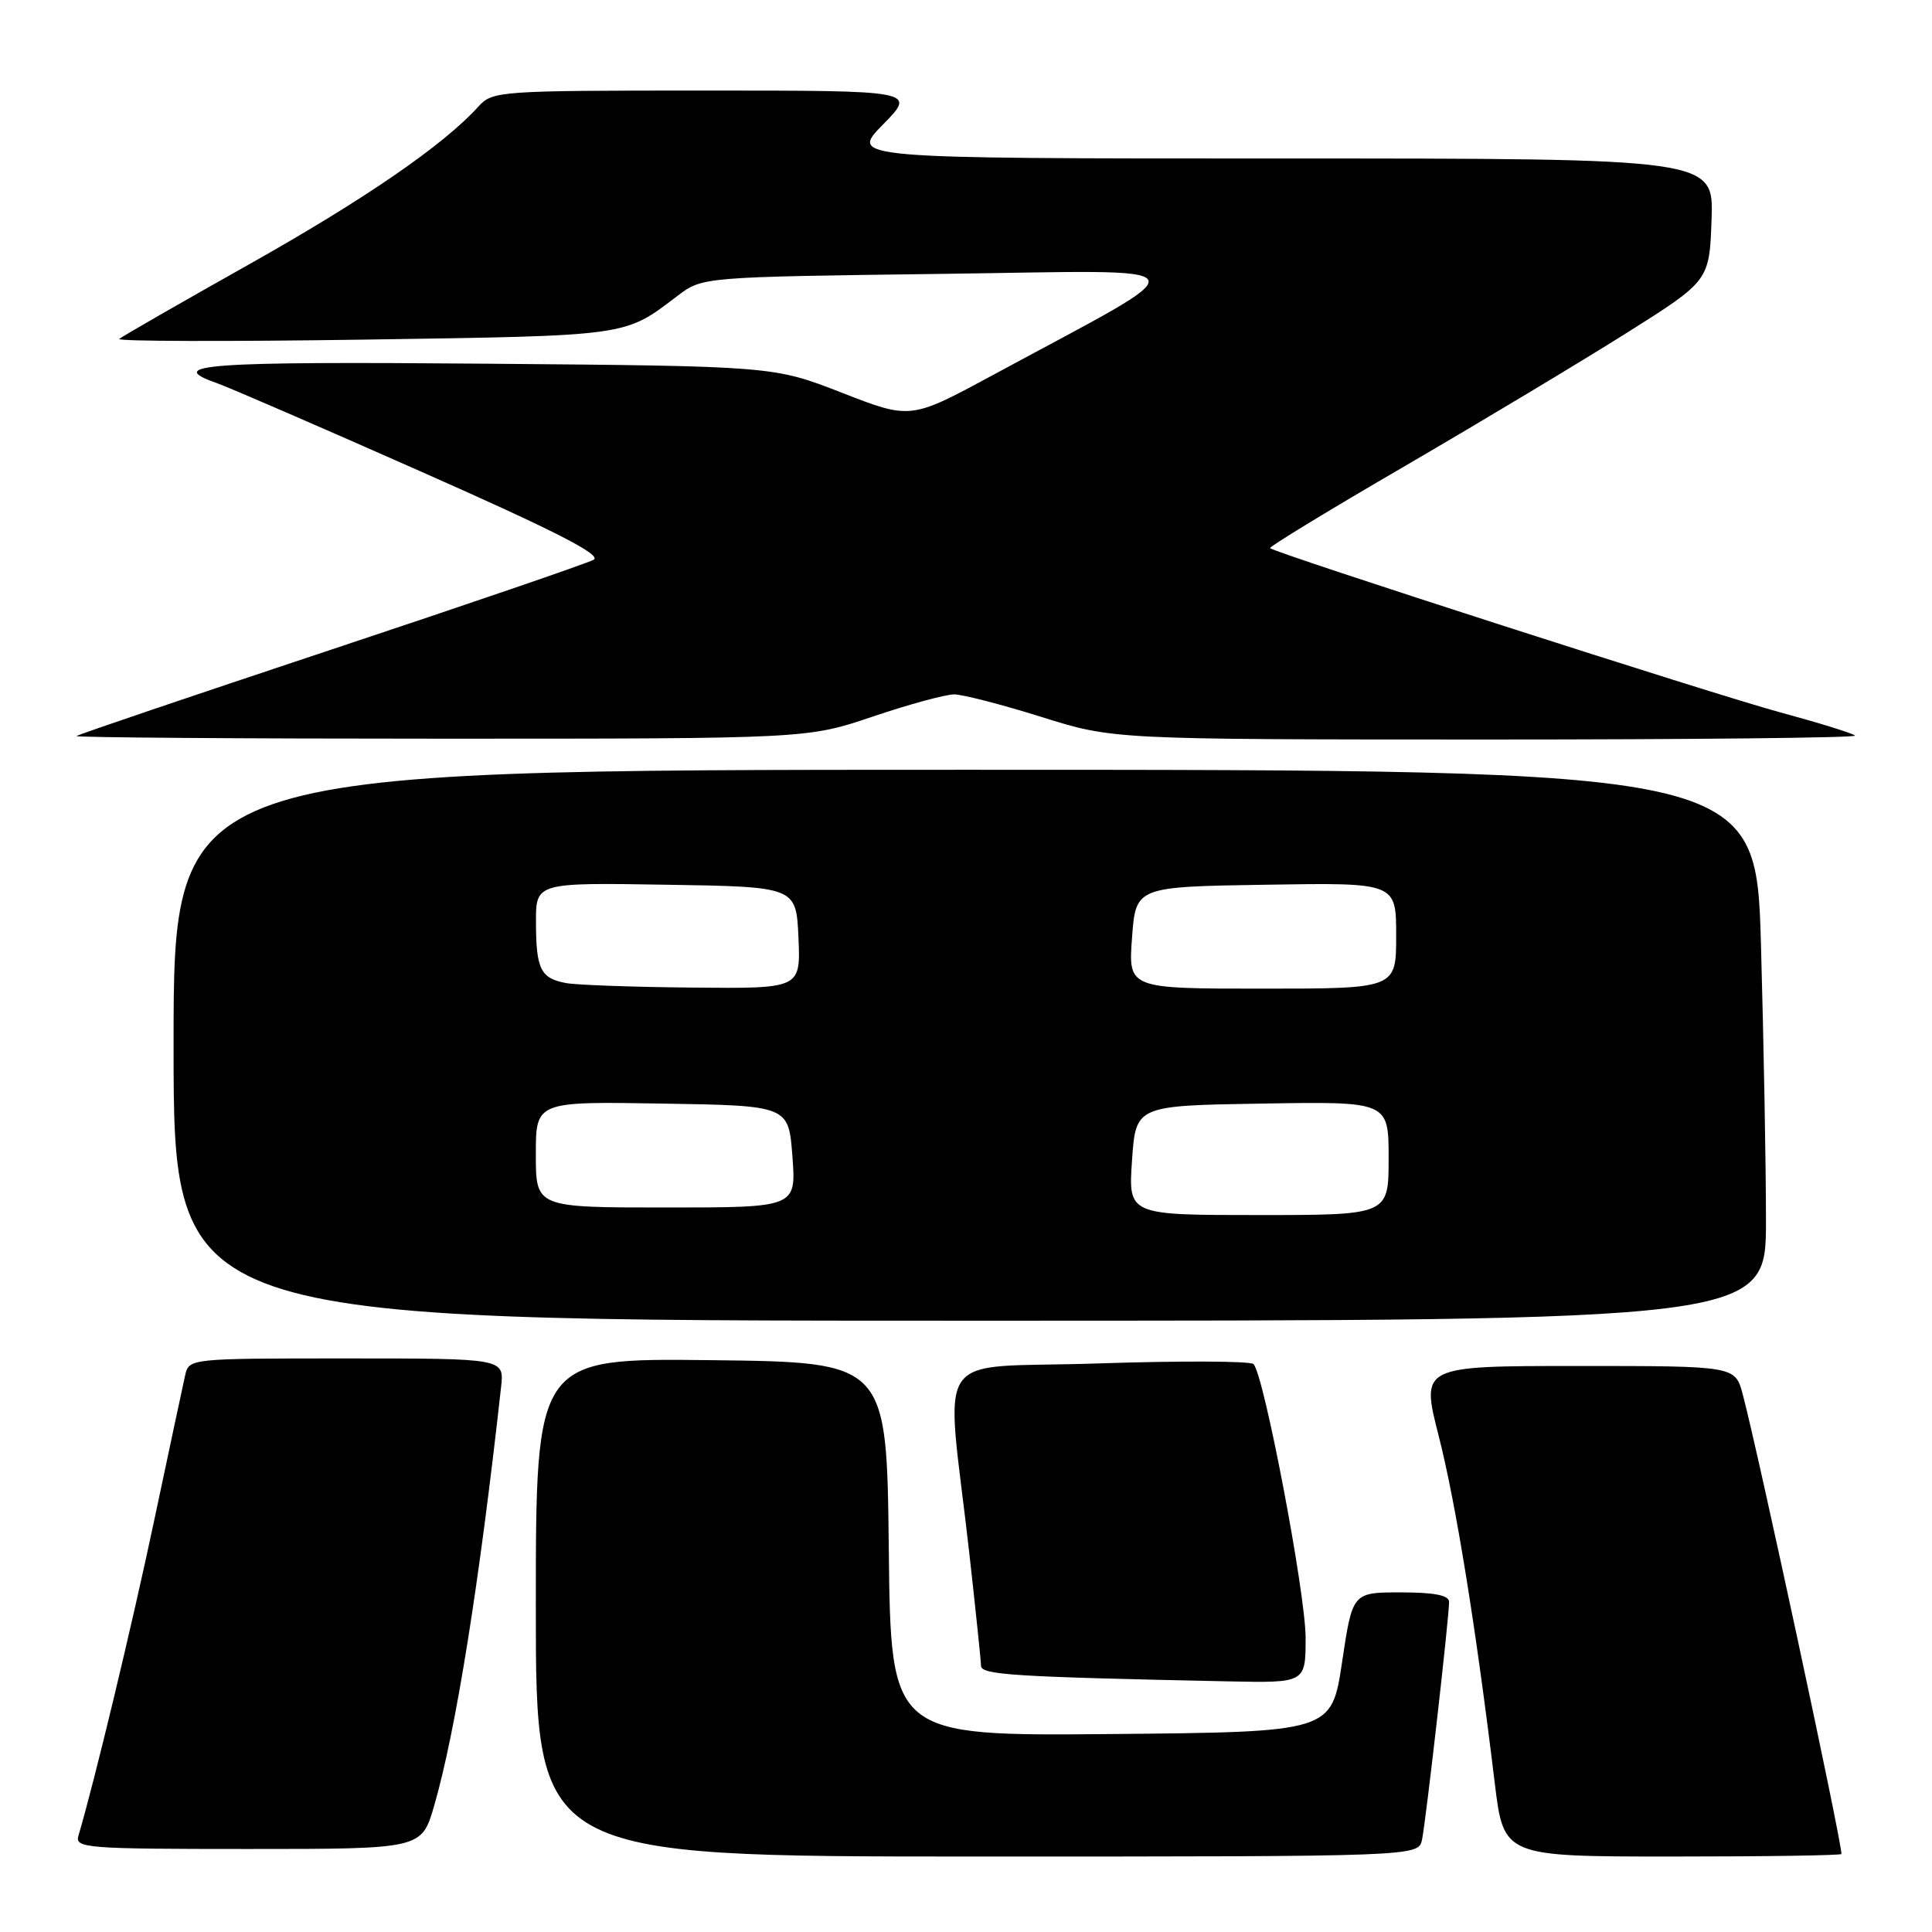 <?xml version="1.0" encoding="UTF-8" standalone="no"?>
<!DOCTYPE svg PUBLIC "-//W3C//DTD SVG 1.1//EN" "http://www.w3.org/Graphics/SVG/1.1/DTD/svg11.dtd" >
<svg xmlns="http://www.w3.org/2000/svg" xmlns:xlink="http://www.w3.org/1999/xlink" version="1.1" viewBox="0 0 256 256">
 <g >
 <path fill="currentColor"
d=" M 188.43 243.75 C 188.95 241.22 192.03 214.18 192.01 212.25 C 192.00 211.38 190.05 211.00 185.61 211.00 C 179.21 211.00 179.21 211.00 177.83 220.25 C 176.44 229.50 176.44 229.50 147.24 229.77 C 118.04 230.03 118.04 230.03 117.77 205.27 C 117.50 180.50 117.50 180.50 94.25 180.23 C 71.00 179.96 71.00 179.96 71.00 212.98 C 71.00 246.00 71.00 246.00 129.48 246.00 C 187.96 246.00 187.96 246.00 188.43 243.75 Z  M 244.00 245.66 C 244.00 243.80 233.01 192.62 230.92 184.75 C 229.92 181.00 229.92 181.00 209.10 181.00 C 188.27 181.00 188.27 181.00 190.63 190.25 C 192.90 199.13 195.56 215.56 198.06 236.25 C 199.25 246.00 199.25 246.00 221.62 246.00 C 233.93 246.00 244.00 245.85 244.00 245.66 Z  M 57.52 239.30 C 60.38 229.44 63.51 209.89 66.40 183.75 C 66.81 180.00 66.81 180.00 45.92 180.00 C 25.08 180.00 25.04 180.00 24.53 182.25 C 24.25 183.49 22.42 192.07 20.46 201.33 C 17.49 215.40 12.48 236.22 10.39 243.25 C 9.90 244.88 11.43 245.00 32.86 245.00 C 55.86 245.00 55.86 245.00 57.52 239.30 Z  M 173.00 217.01 C 173.00 211.15 167.50 182.23 166.10 180.75 C 165.72 180.34 156.48 180.30 145.57 180.66 C 123.00 181.42 125.31 177.99 128.46 206.00 C 129.29 213.43 129.98 220.05 129.99 220.72 C 130.00 221.93 134.21 222.19 162.75 222.79 C 173.00 223.00 173.00 223.00 173.00 217.01 Z  M 234.00 161.75 C 234.00 154.46 233.70 138.04 233.34 125.25 C 232.68 102.00 232.68 102.00 127.84 102.00 C 23.00 102.00 23.00 102.00 23.00 138.50 C 23.00 175.00 23.00 175.00 128.50 175.00 C 234.00 175.00 234.00 175.00 234.00 161.75 Z  M 115.68 94.94 C 120.46 93.32 125.30 92.01 126.44 92.01 C 127.57 92.02 132.78 93.36 138.00 95.00 C 147.50 97.98 147.50 97.98 196.92 97.99 C 224.10 97.99 246.09 97.76 245.80 97.47 C 245.51 97.17 241.04 95.79 235.88 94.39 C 227.11 92.02 168.95 73.29 168.29 72.63 C 168.13 72.46 176.20 67.54 186.25 61.70 C 196.29 55.85 209.45 47.95 215.50 44.14 C 226.50 37.21 226.50 37.21 226.79 29.11 C 227.08 21.00 227.08 21.00 169.83 21.00 C 112.58 21.00 112.58 21.00 117.00 16.50 C 121.42 12.00 121.42 12.00 93.36 12.00 C 66.09 12.00 65.26 12.06 63.40 14.11 C 58.81 19.20 48.33 26.41 33.00 35.03 C 23.93 40.13 16.18 44.58 15.80 44.91 C 15.41 45.23 30.04 45.27 48.30 45.00 C 83.61 44.47 82.66 44.60 89.79 39.19 C 93.08 36.70 93.08 36.70 124.79 36.29 C 160.49 35.83 159.78 34.43 131.58 49.69 C 120.66 55.59 120.66 55.59 111.58 52.05 C 102.50 48.51 102.50 48.51 64.25 48.19 C 27.25 47.88 21.66 48.29 28.75 50.77 C 30.26 51.30 42.46 56.58 55.86 62.52 C 73.60 70.37 79.79 73.54 78.66 74.17 C 77.80 74.65 62.12 80.02 43.80 86.11 C 25.49 92.20 10.34 97.33 10.14 97.53 C 9.95 97.72 31.66 97.88 58.38 97.88 C 106.98 97.88 106.98 97.88 115.68 94.94 Z  M 150.00 153.75 C 150.50 146.50 150.50 146.50 167.25 146.23 C 184.00 145.95 184.00 145.95 184.00 153.48 C 184.00 161.00 184.00 161.00 166.75 161.00 C 149.50 161.00 149.50 161.00 150.00 153.75 Z  M 71.00 152.98 C 71.00 145.95 71.00 145.95 87.75 146.23 C 104.50 146.50 104.50 146.50 105.00 153.25 C 105.50 160.00 105.50 160.00 88.25 160.00 C 71.00 160.00 71.00 160.00 71.00 152.98 Z  M 75.00 130.26 C 71.64 129.64 71.03 128.42 71.02 122.23 C 71.00 116.95 71.00 116.95 88.25 117.23 C 105.50 117.50 105.50 117.50 105.80 124.25 C 106.09 131.00 106.09 131.00 91.80 130.86 C 83.93 130.79 76.38 130.52 75.00 130.26 Z  M 150.00 124.25 C 150.50 117.50 150.50 117.50 167.75 117.23 C 185.00 116.95 185.00 116.95 185.00 123.98 C 185.00 131.00 185.00 131.00 167.25 131.00 C 149.50 131.00 149.50 131.00 150.00 124.25 Z "/>
</g>
</svg>